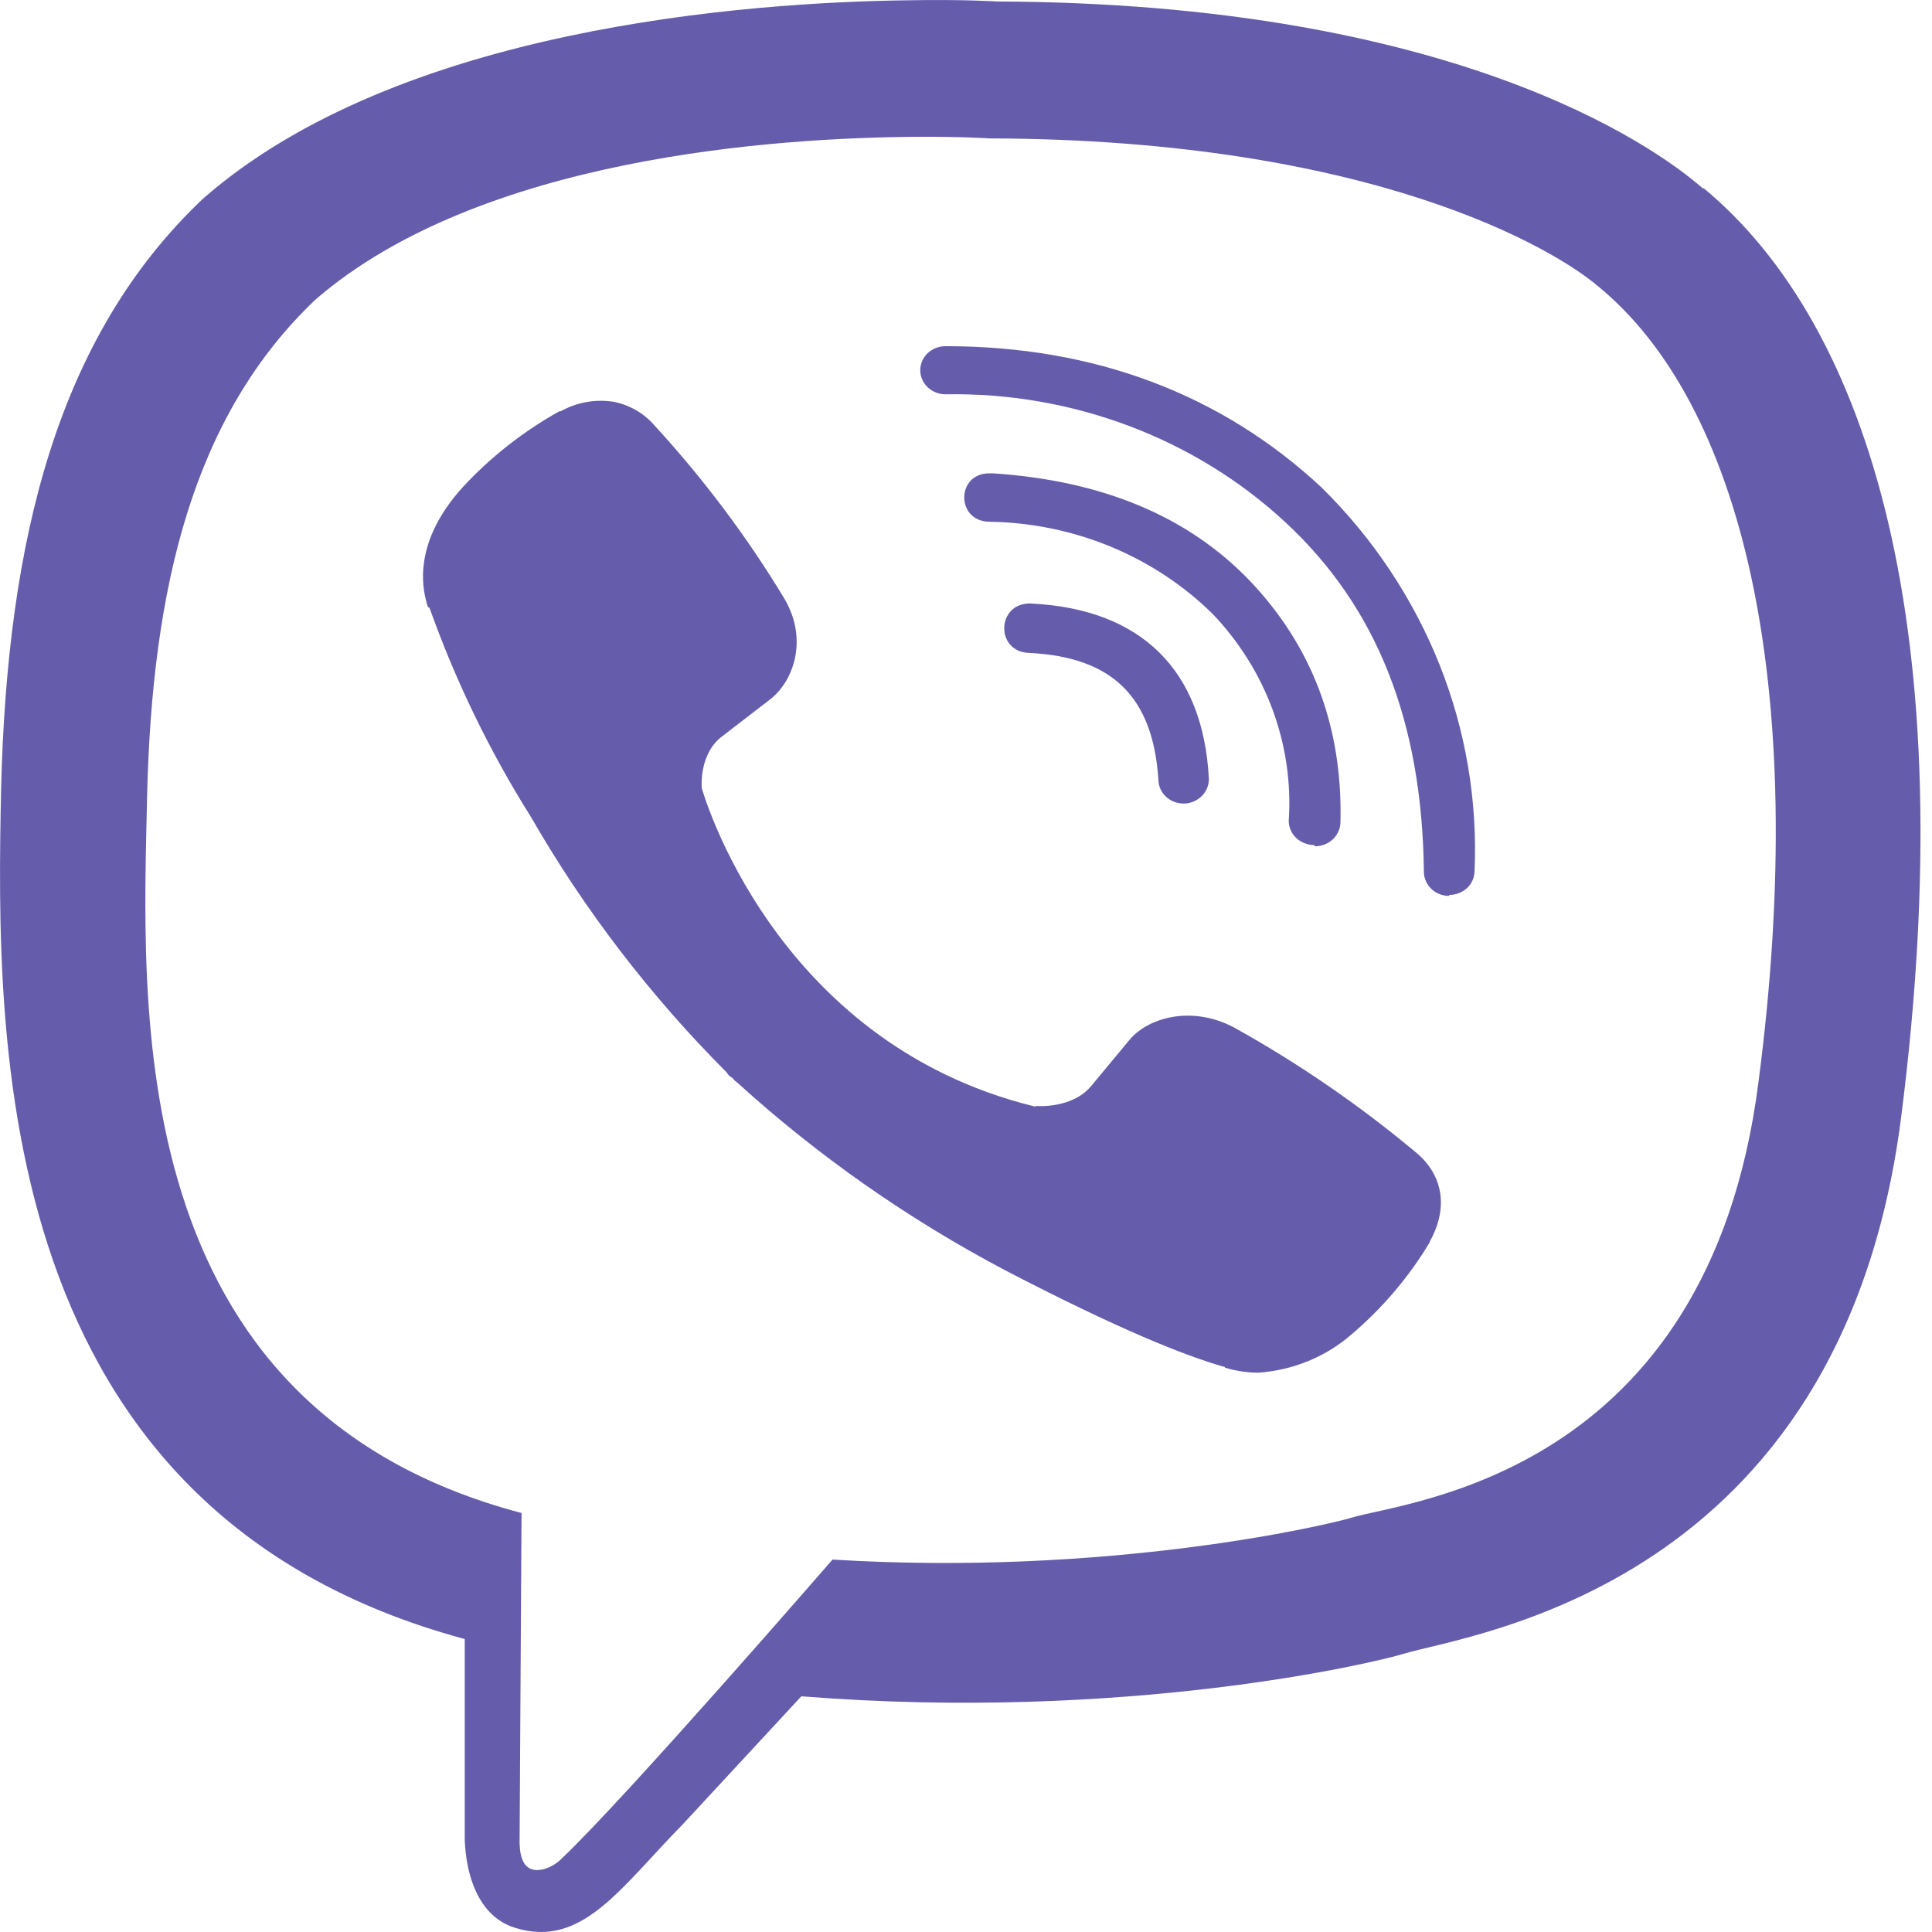 <svg width="22" height="22" viewBox="0 0 22 22" fill="none" xmlns="http://www.w3.org/2000/svg">
<path d="M10.359 0.003C8.51 0.025 4.534 0.315 2.311 2.263C0.657 3.828 0.079 6.141 0.012 9.002C-0.044 11.853 -0.112 17.207 5.292 18.664V20.884C5.292 20.884 5.258 21.773 5.873 21.955C6.63 22.184 7.062 21.5 7.782 20.766L9.125 19.316C12.822 19.61 15.654 18.933 15.98 18.833C16.731 18.604 20.957 18.088 21.647 12.734C22.356 7.204 21.302 3.72 19.401 2.144H19.389C18.815 1.64 16.509 0.035 11.356 0.017C11.356 0.017 10.974 -0.008 10.359 0.003V0.003ZM10.422 1.558C10.947 1.554 11.266 1.576 11.266 1.576C15.627 1.587 17.709 2.84 18.2 3.262C19.802 4.573 20.627 7.714 20.023 12.33C19.449 16.806 16.021 17.09 15.387 17.283C15.117 17.365 12.623 17.953 9.48 17.759C9.48 17.759 7.14 20.456 6.409 21.151C6.293 21.272 6.157 21.308 6.071 21.29C5.947 21.261 5.91 21.115 5.917 20.914L5.939 17.229C1.356 16.019 1.626 11.453 1.675 9.068C1.731 6.682 2.2 4.731 3.595 3.409C5.474 1.787 8.85 1.569 10.421 1.558H10.422ZM10.768 3.942C10.73 3.942 10.693 3.949 10.658 3.962C10.623 3.976 10.591 3.996 10.564 4.021C10.537 4.046 10.516 4.077 10.501 4.11C10.487 4.143 10.479 4.179 10.479 4.215C10.479 4.369 10.61 4.49 10.768 4.49C11.482 4.477 12.191 4.6 12.856 4.85C13.52 5.1 14.126 5.473 14.638 5.948C15.684 6.918 16.194 8.222 16.214 9.926C16.214 10.077 16.341 10.202 16.502 10.202V10.191C16.578 10.191 16.651 10.163 16.706 10.112C16.76 10.061 16.79 9.991 16.791 9.919C16.826 9.117 16.69 8.316 16.391 7.565C16.091 6.815 15.636 6.13 15.051 5.553C13.911 4.49 12.466 3.942 10.768 3.942V3.942ZM6.972 4.573C6.769 4.544 6.561 4.584 6.383 4.684H6.368C5.957 4.914 5.586 5.205 5.27 5.547C5.007 5.837 4.864 6.13 4.827 6.413C4.804 6.581 4.82 6.75 4.872 6.911L4.891 6.922C5.187 7.752 5.573 8.551 6.046 9.303C6.654 10.36 7.403 11.338 8.274 12.211L8.3 12.247L8.341 12.276L8.367 12.305L8.397 12.329C9.315 13.163 10.341 13.882 11.45 14.467C12.717 15.126 13.486 15.437 13.948 15.567V15.574C14.083 15.613 14.206 15.631 14.33 15.631C14.723 15.603 15.096 15.451 15.388 15.197C15.743 14.895 16.045 14.54 16.281 14.145V14.138C16.502 13.741 16.427 13.364 16.108 13.11C15.469 12.577 14.778 12.103 14.045 11.696C13.554 11.441 13.055 11.595 12.852 11.853L12.421 12.372C12.2 12.63 11.798 12.594 11.798 12.594L11.787 12.601C8.791 11.87 7.991 8.973 7.991 8.973C7.991 8.973 7.954 8.579 8.231 8.379L8.771 7.963C9.03 7.763 9.21 7.287 8.932 6.817C8.509 6.116 8.014 5.456 7.455 4.847C7.333 4.704 7.161 4.606 6.971 4.572L6.972 4.573ZM11.266 5.39C10.884 5.39 10.884 5.941 11.27 5.941C11.745 5.949 12.214 6.045 12.651 6.226C13.087 6.407 13.482 6.668 13.812 6.994C14.114 7.312 14.346 7.684 14.494 8.089C14.642 8.493 14.704 8.922 14.675 9.35C14.676 9.423 14.707 9.492 14.761 9.543C14.815 9.593 14.888 9.622 14.964 9.623L14.975 9.637C15.052 9.636 15.125 9.607 15.179 9.556C15.233 9.504 15.263 9.434 15.264 9.361C15.29 8.269 14.934 7.352 14.236 6.618C13.535 5.883 12.556 5.472 11.307 5.39H11.266V5.39ZM11.739 6.872C11.345 6.861 11.33 7.424 11.72 7.435C12.67 7.481 13.13 7.939 13.191 8.881C13.192 8.953 13.223 9.021 13.276 9.071C13.329 9.121 13.401 9.15 13.476 9.15H13.488C13.526 9.149 13.564 9.14 13.599 9.124C13.634 9.108 13.665 9.086 13.691 9.059C13.716 9.032 13.736 9 13.749 8.965C13.762 8.93 13.767 8.893 13.765 8.857C13.697 7.629 12.996 6.937 11.751 6.873H11.739V6.872Z" fill="#665CAC"/>
</svg>
